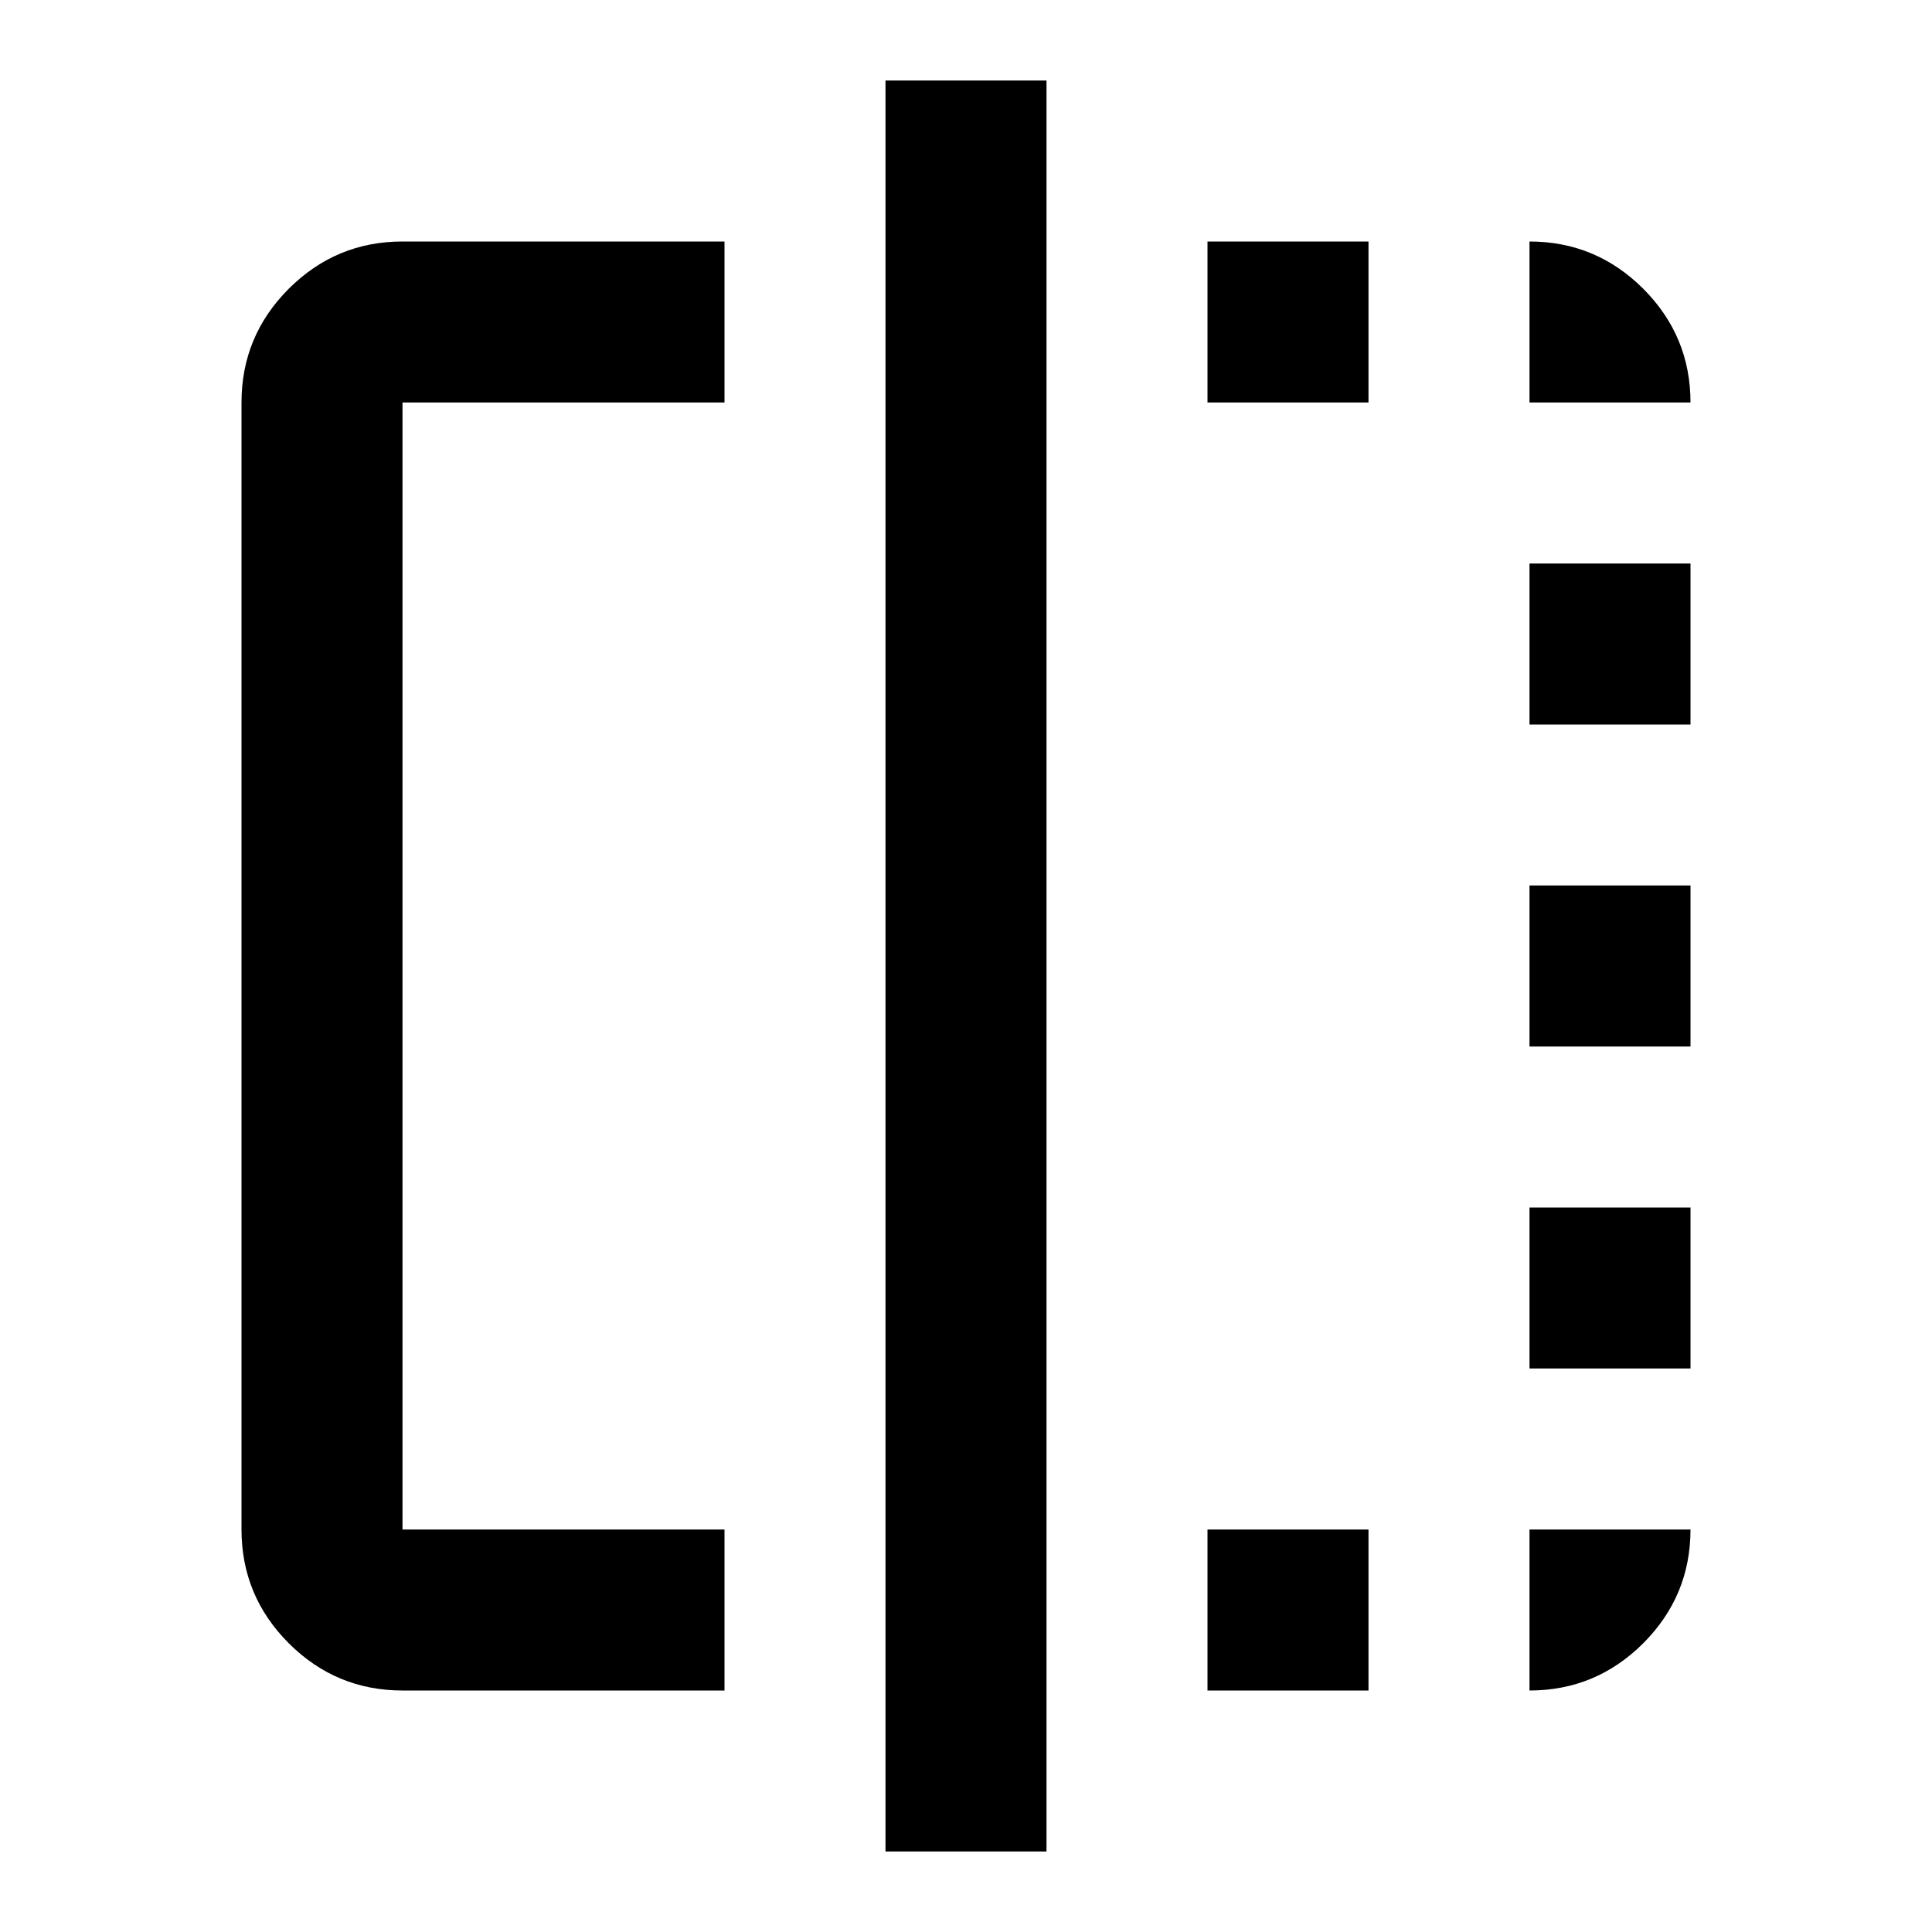 <svg xmlns="http://www.w3.org/2000/svg" height="24" width="24"><path d="M9 21H5Q4.175 21 3.587 20.413Q3 19.825 3 19V5Q3 4.175 3.587 3.587Q4.175 3 5 3H9V5H5Q5 5 5 5Q5 5 5 5V19Q5 19 5 19Q5 19 5 19H9ZM11 23V1H13V23ZM19 5V3Q19.825 3 20.413 3.587Q21 4.175 21 5H19ZM19 13V11H21V13ZM19 21V19H21Q21 19.825 20.413 20.413Q19.825 21 19 21ZM19 9V7H21V9ZM19 17V15H21V17ZM15 21V19H17V21ZM15 5V3H17V5Z"/></svg>